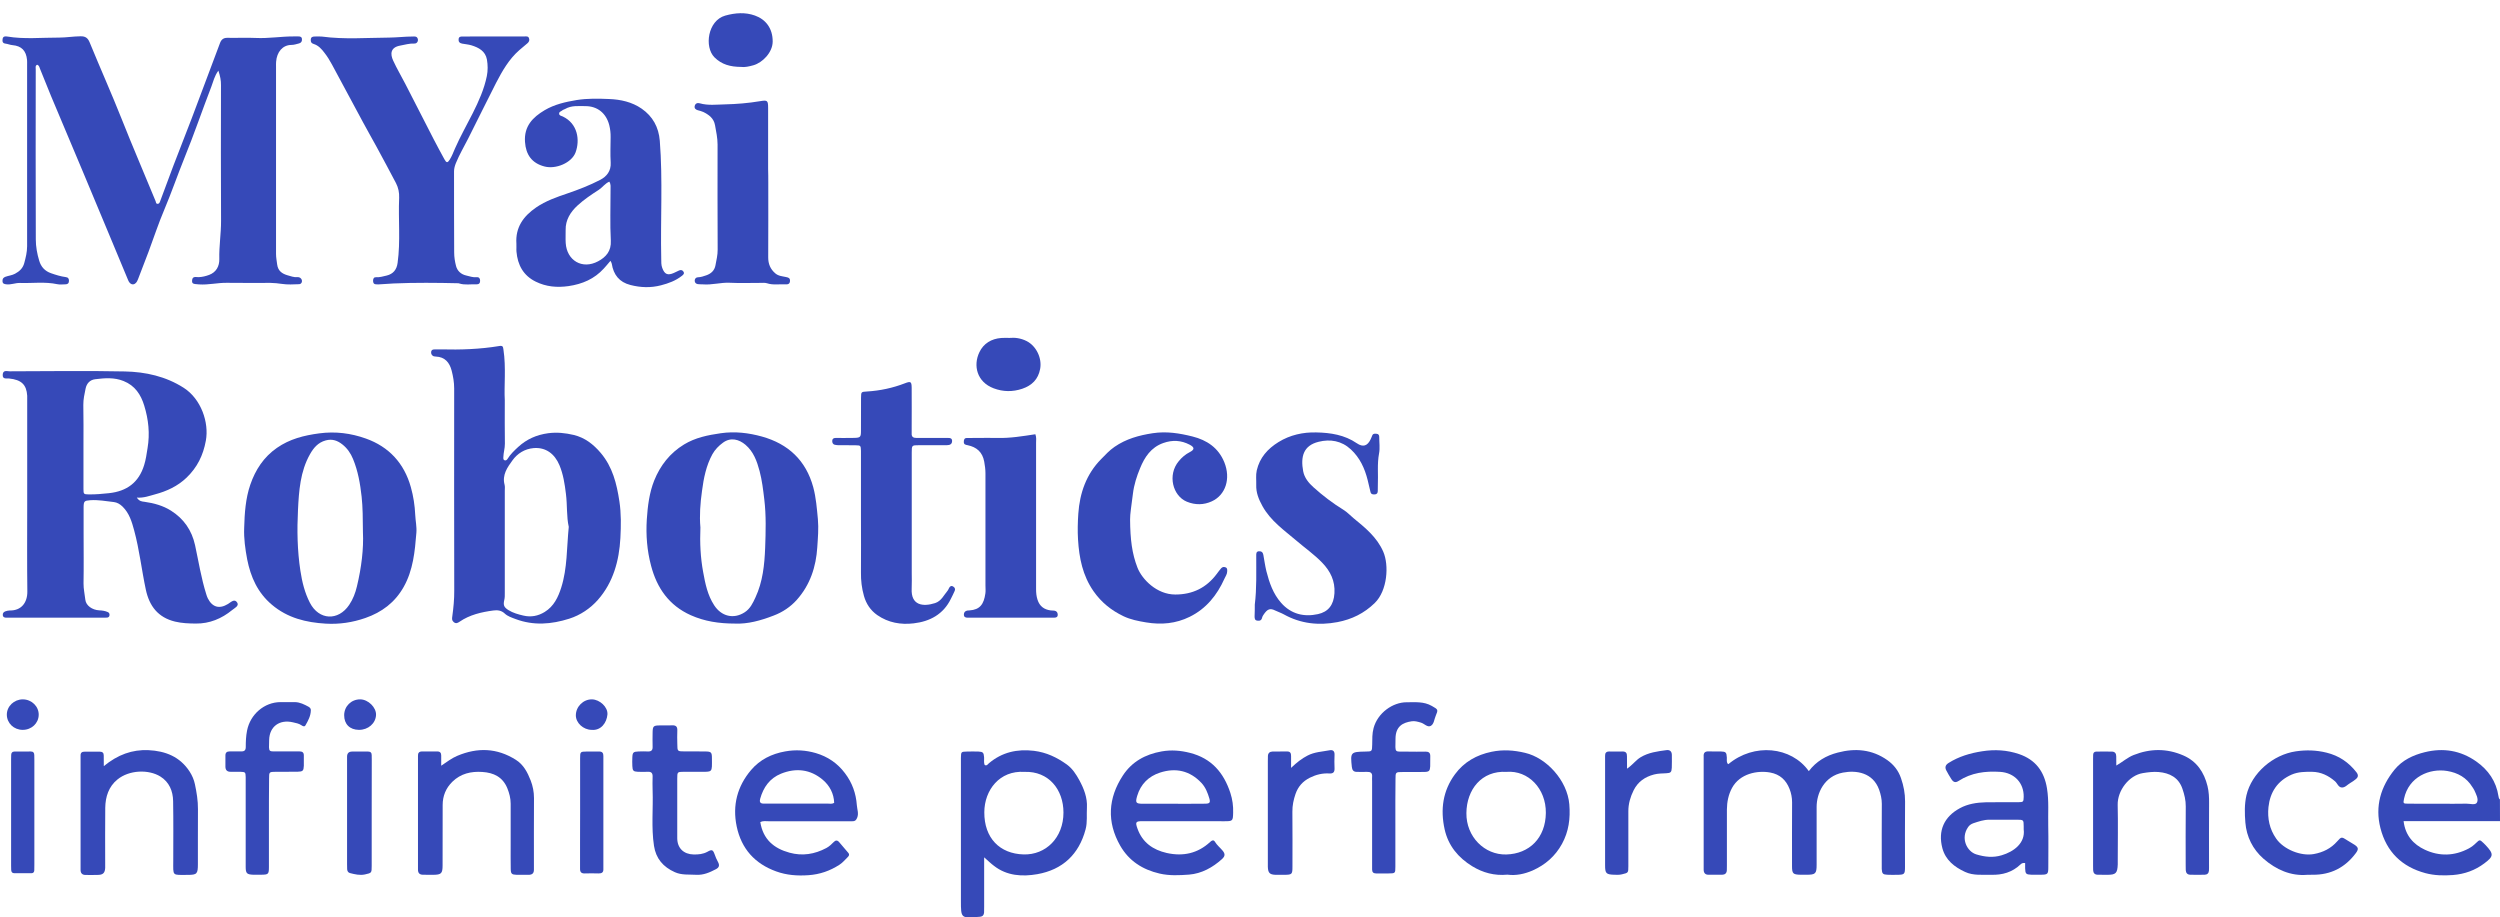 <svg width="109" height="40" viewBox="0 0 109 40" fill="none" xmlns="http://www.w3.org/2000/svg">
<path d="M109 35.802C107.604 35.802 106.209 35.802 104.797 35.802C104.87 36.426 105.227 36.818 105.726 37.049C106.354 37.341 107.004 37.328 107.633 36.996C107.756 36.929 107.86 36.85 107.958 36.752C108.116 36.6 108.119 36.603 108.283 36.758C108.315 36.787 108.343 36.818 108.372 36.847C108.732 37.233 108.732 37.334 108.315 37.644C107.914 37.945 107.462 38.11 106.951 38.151C106.54 38.182 106.136 38.173 105.748 38.069C104.725 37.793 104.052 37.144 103.787 36.106C103.544 35.15 103.8 34.296 104.406 33.552C104.741 33.144 105.208 32.922 105.719 32.796C106.528 32.596 107.279 32.72 107.961 33.197C108.489 33.568 108.836 34.065 108.934 34.717C108.943 34.771 108.95 34.821 108.997 34.856C109 35.169 109 35.486 109 35.802ZM106.401 35.043C106.78 35.043 107.156 35.049 107.535 35.04C107.696 35.036 107.933 35.122 107.999 34.983C108.072 34.831 107.955 34.622 107.879 34.451C107.857 34.403 107.825 34.362 107.797 34.318C107.544 33.903 107.159 33.691 106.698 33.615C105.934 33.489 105.018 33.865 104.816 34.824C104.775 35.027 104.775 35.04 104.987 35.04C105.457 35.046 105.931 35.043 106.401 35.043Z" fill="#3649B8"/>
<path d="M9.521 3.079C9.345 3.323 9.3 3.557 9.218 3.769C8.817 4.807 8.46 5.861 8.04 6.89C7.737 7.64 7.475 8.403 7.16 9.15C6.907 9.745 6.705 10.365 6.478 10.973C6.326 11.375 6.171 11.774 6.017 12.176C5.994 12.233 5.966 12.296 5.922 12.337C5.811 12.454 5.663 12.4 5.59 12.223C5.357 11.66 5.123 11.1 4.889 10.539C4.46 9.514 4.034 8.488 3.604 7.463C3.146 6.371 2.682 5.279 2.224 4.184C2.06 3.788 1.902 3.389 1.741 2.991C1.716 2.924 1.703 2.848 1.618 2.823C1.53 2.867 1.558 2.949 1.558 3.016C1.555 5.491 1.552 7.966 1.561 10.441C1.561 10.751 1.618 11.065 1.71 11.368C1.789 11.637 1.959 11.821 2.227 11.913C2.436 11.986 2.644 12.052 2.865 12.081C2.973 12.093 3.007 12.15 3.007 12.248C3.004 12.356 2.947 12.397 2.846 12.397C2.729 12.397 2.61 12.416 2.499 12.391C1.956 12.274 1.41 12.356 0.867 12.337C0.671 12.331 0.478 12.422 0.276 12.397C0.181 12.384 0.112 12.369 0.109 12.255C0.106 12.157 0.14 12.106 0.235 12.068C0.374 12.017 0.519 12.008 0.655 11.935C0.851 11.831 0.996 11.694 1.056 11.476C1.122 11.232 1.182 10.992 1.182 10.736C1.182 8.093 1.182 5.447 1.182 2.804C1.182 2.741 1.185 2.677 1.179 2.614C1.141 2.212 0.942 2.003 0.544 1.968C0.437 1.959 0.342 1.914 0.238 1.902C0.102 1.886 0.099 1.791 0.115 1.693C0.134 1.579 0.229 1.579 0.311 1.592C1.062 1.718 1.82 1.636 2.575 1.639C2.884 1.639 3.2 1.585 3.513 1.582C3.718 1.579 3.828 1.649 3.91 1.851C4.368 2.968 4.861 4.07 5.306 5.19C5.78 6.39 6.294 7.574 6.784 8.77C6.803 8.814 6.796 8.887 6.866 8.887C6.945 8.89 6.964 8.824 6.986 8.764C7.175 8.251 7.365 7.741 7.557 7.232C7.823 6.535 8.097 5.842 8.363 5.149C8.584 4.57 8.798 3.991 9.016 3.412C9.209 2.902 9.401 2.389 9.591 1.88C9.648 1.725 9.742 1.645 9.919 1.649C10.33 1.658 10.74 1.636 11.151 1.655C11.71 1.683 12.259 1.585 12.815 1.588C12.878 1.588 12.941 1.588 13.004 1.588C13.083 1.588 13.156 1.601 13.165 1.699C13.175 1.794 13.137 1.867 13.042 1.892C12.931 1.921 12.818 1.959 12.704 1.959C12.322 1.962 12.069 2.266 12.038 2.696C12.032 2.769 12.035 2.845 12.035 2.918C12.035 5.637 12.035 8.352 12.035 11.071C12.035 11.229 12.066 11.381 12.085 11.536C12.123 11.818 12.306 11.935 12.534 12.002C12.673 12.04 12.812 12.097 12.963 12.084C13.029 12.078 13.089 12.1 13.13 12.153C13.203 12.245 13.159 12.384 13.045 12.391C12.793 12.4 12.537 12.416 12.291 12.378C12.123 12.353 11.959 12.337 11.792 12.334C11.16 12.334 10.529 12.34 9.897 12.331C9.487 12.324 9.086 12.429 8.675 12.4C8.413 12.381 8.369 12.372 8.375 12.229C8.388 12.024 8.549 12.087 8.659 12.084C8.82 12.078 8.972 12.04 9.117 11.986C9.433 11.869 9.569 11.6 9.562 11.293C9.547 10.736 9.641 10.185 9.638 9.625C9.626 7.656 9.632 5.684 9.635 3.715C9.638 3.513 9.603 3.326 9.521 3.079Z" fill="#3649B8"/>
<path d="M5.966 21.696C6.077 21.864 6.19 21.864 6.304 21.879C6.711 21.936 7.112 22.047 7.456 22.265C8.009 22.614 8.363 23.117 8.505 23.772C8.66 24.487 8.773 25.212 8.994 25.912C9.013 25.972 9.032 26.032 9.061 26.089C9.259 26.478 9.566 26.564 9.941 26.333C10.071 26.253 10.226 26.086 10.342 26.273C10.437 26.421 10.219 26.516 10.121 26.599C9.664 26.972 9.139 27.194 8.536 27.187C8.233 27.184 7.933 27.174 7.633 27.102C6.888 26.921 6.512 26.424 6.358 25.709C6.175 24.851 6.08 23.975 5.849 23.123C5.748 22.75 5.638 22.376 5.344 22.088C5.23 21.977 5.104 21.905 4.962 21.889C4.618 21.851 4.277 21.784 3.929 21.81C3.68 21.829 3.648 21.851 3.645 22.117C3.642 22.497 3.645 22.876 3.645 23.253C3.645 23.981 3.655 24.706 3.642 25.434C3.639 25.681 3.696 25.912 3.721 26.152C3.75 26.402 4.018 26.595 4.327 26.611C4.457 26.617 4.577 26.633 4.694 26.684C4.766 26.712 4.782 26.769 4.773 26.836C4.763 26.896 4.719 26.924 4.662 26.928C4.599 26.931 4.536 26.931 4.473 26.931C3.127 26.931 1.779 26.931 0.434 26.931C0.38 26.931 0.33 26.931 0.276 26.931C0.197 26.931 0.131 26.912 0.121 26.814C0.115 26.722 0.169 26.678 0.241 26.652C0.298 26.633 0.365 26.617 0.425 26.617C0.927 26.627 1.198 26.276 1.192 25.788C1.176 24.535 1.186 23.282 1.186 22.028C1.186 20.512 1.186 18.993 1.186 17.477C1.186 17.404 1.189 17.328 1.186 17.255C1.157 16.771 0.933 16.556 0.393 16.502C0.279 16.489 0.112 16.549 0.118 16.344C0.125 16.116 0.308 16.189 0.425 16.189C2.098 16.185 3.772 16.16 5.442 16.195C6.345 16.214 7.226 16.407 8.012 16.91C8.767 17.395 9.121 18.42 8.975 19.214C8.858 19.857 8.596 20.382 8.135 20.825C7.744 21.199 7.273 21.417 6.762 21.553C6.512 21.62 6.276 21.715 5.966 21.696ZM3.639 19.398C3.639 20.041 3.636 20.683 3.639 21.322C3.639 21.544 3.652 21.553 3.873 21.556C4.166 21.56 4.457 21.534 4.747 21.503C5.53 21.42 6.051 21.038 6.285 20.278C6.361 20.037 6.392 19.79 6.433 19.54C6.541 18.904 6.474 18.287 6.288 17.683C6.143 17.208 5.887 16.812 5.388 16.613C4.978 16.448 4.567 16.483 4.151 16.534C3.92 16.562 3.778 16.717 3.731 16.945C3.683 17.179 3.63 17.413 3.633 17.657C3.645 18.24 3.639 18.819 3.639 19.398Z" fill="#3649B8"/>
<path d="M22.009 17.451C22.009 18.186 22.003 18.765 22.013 19.344C22.016 19.547 21.95 19.736 21.946 19.936C21.946 19.987 21.937 20.047 22 20.069C22.06 20.091 22.104 20.047 22.13 20.006C22.253 19.806 22.42 19.648 22.59 19.49C22.963 19.148 23.392 18.958 23.904 18.888C24.289 18.838 24.652 18.879 25.015 18.964C25.499 19.081 25.871 19.369 26.193 19.749C26.711 20.363 26.888 21.088 27.005 21.854C27.087 22.389 27.077 22.927 27.049 23.459C26.995 24.449 26.736 25.396 26.067 26.155C25.739 26.526 25.312 26.817 24.82 26.975C24.04 27.222 23.263 27.285 22.48 26.991C22.313 26.927 22.133 26.871 22.006 26.75C21.855 26.608 21.687 26.595 21.511 26.617C20.99 26.687 20.478 26.804 20.036 27.108C19.948 27.168 19.875 27.2 19.783 27.124C19.698 27.054 19.704 26.978 19.72 26.874C19.771 26.5 19.809 26.127 19.805 25.747C19.799 22.81 19.799 19.873 19.802 16.935C19.802 16.67 19.758 16.413 19.692 16.16C19.6 15.806 19.398 15.559 18.997 15.546C18.944 15.546 18.893 15.537 18.852 15.498C18.801 15.451 18.789 15.391 18.801 15.324C18.814 15.268 18.858 15.239 18.915 15.236C18.947 15.233 18.978 15.233 19.01 15.233C19.082 15.233 19.158 15.229 19.231 15.233C20.08 15.255 20.93 15.226 21.766 15.087C21.927 15.059 21.931 15.119 21.95 15.242C22.07 16.033 21.972 16.822 22.009 17.451ZM24.798 22.971C24.697 22.531 24.738 22.028 24.674 21.528C24.621 21.098 24.558 20.677 24.39 20.278C24.182 19.787 23.797 19.493 23.266 19.537C22.875 19.572 22.559 19.771 22.341 20.075C22.12 20.379 21.886 20.708 22 21.136C22.022 21.215 22.009 21.303 22.009 21.389C22.009 22.873 22.009 24.361 22.009 25.845C22.009 25.95 22.013 26.054 21.987 26.158C21.934 26.386 21.972 26.478 22.171 26.602C22.369 26.725 22.59 26.785 22.818 26.839C23.152 26.918 23.462 26.858 23.749 26.681C24.15 26.434 24.337 26.038 24.472 25.611C24.738 24.769 24.706 23.892 24.798 22.971Z" fill="#3649B8"/>
<path d="M21.542 1.589C21.984 1.589 22.426 1.589 22.868 1.589C22.938 1.589 23.023 1.57 23.061 1.655C23.099 1.744 23.07 1.823 23.001 1.883C22.884 1.988 22.758 2.082 22.641 2.187C22.189 2.583 21.899 3.095 21.627 3.618C21.214 4.421 20.822 5.235 20.412 6.042C20.232 6.396 20.03 6.738 19.878 7.109C19.831 7.229 19.796 7.343 19.796 7.473C19.799 8.653 19.793 9.831 19.802 11.011C19.802 11.207 19.834 11.41 19.884 11.6C19.941 11.815 20.102 11.961 20.323 12.011C20.475 12.046 20.623 12.103 20.788 12.087C20.895 12.078 20.933 12.147 20.933 12.245C20.933 12.35 20.879 12.4 20.775 12.397C20.526 12.385 20.27 12.438 20.023 12.359C20.014 12.356 20.005 12.35 19.995 12.35C19.048 12.328 18.104 12.318 17.156 12.359C16.942 12.369 16.721 12.391 16.5 12.4C16.468 12.4 16.436 12.4 16.405 12.397C16.294 12.394 16.263 12.331 16.266 12.23C16.269 12.141 16.307 12.081 16.395 12.087C16.556 12.097 16.708 12.049 16.86 12.014C17.144 11.945 17.298 11.755 17.336 11.46C17.466 10.517 17.362 9.571 17.403 8.625C17.412 8.397 17.368 8.185 17.267 7.988C16.989 7.457 16.705 6.931 16.421 6.406C16.225 6.045 16.02 5.691 15.827 5.33C15.376 4.491 14.927 3.649 14.472 2.81C14.378 2.636 14.274 2.465 14.15 2.307C14.024 2.139 13.882 1.978 13.67 1.915C13.566 1.883 13.544 1.82 13.55 1.725C13.557 1.611 13.633 1.592 13.724 1.592C13.828 1.592 13.936 1.582 14.04 1.595C15.012 1.725 15.991 1.646 16.967 1.639C17.308 1.636 17.655 1.592 17.999 1.592C18.069 1.592 18.151 1.576 18.198 1.655C18.262 1.76 18.195 1.905 18.069 1.899C17.854 1.889 17.652 1.95 17.447 1.988C17.014 2.067 17.011 2.361 17.144 2.646C17.305 2.997 17.504 3.329 17.68 3.674C18.094 4.475 18.502 5.279 18.915 6.083C19.064 6.371 19.221 6.659 19.376 6.944C19.465 7.109 19.515 7.109 19.61 6.957C19.704 6.805 19.768 6.637 19.837 6.476C20.068 5.947 20.355 5.447 20.614 4.931C20.873 4.415 21.11 3.887 21.226 3.317C21.274 3.079 21.271 2.833 21.23 2.595C21.163 2.228 20.873 2.073 20.551 1.975C20.421 1.937 20.285 1.927 20.15 1.902C20.039 1.883 19.982 1.817 19.995 1.706C20.008 1.586 20.099 1.592 20.184 1.592C20.639 1.589 21.091 1.589 21.542 1.589Z" fill="#3649B8"/>
<path d="M10.646 23.016C10.664 22.377 10.706 21.734 10.914 21.13C11.135 20.487 11.495 19.93 12.073 19.528C12.632 19.139 13.25 18.984 13.917 18.895C14.624 18.8 15.303 18.889 15.95 19.12C16.957 19.477 17.624 20.199 17.914 21.244C18.025 21.639 18.085 22.038 18.104 22.449C18.116 22.709 18.176 22.968 18.154 23.231C18.088 24.044 18.015 24.858 17.598 25.595C17.216 26.27 16.648 26.694 15.931 26.944C15.369 27.14 14.794 27.225 14.204 27.191C13.345 27.14 12.54 26.947 11.852 26.364C11.23 25.839 10.93 25.155 10.778 24.393C10.693 23.94 10.627 23.481 10.646 23.016ZM15.824 23.209C15.818 22.595 15.818 22.127 15.767 21.655C15.704 21.088 15.609 20.535 15.391 20.009C15.29 19.762 15.139 19.544 14.93 19.379C14.719 19.212 14.491 19.123 14.201 19.202C13.863 19.294 13.67 19.531 13.516 19.803C13.089 20.557 13.033 21.405 12.992 22.237C12.947 23.117 12.963 23.997 13.096 24.877C13.171 25.371 13.285 25.842 13.512 26.282C13.907 27.045 14.747 27.083 15.224 26.374C15.391 26.127 15.495 25.852 15.562 25.567C15.761 24.741 15.859 23.912 15.824 23.209Z" fill="#3649B8"/>
<path d="M32.054 27.188C31.337 27.188 30.715 27.089 30.118 26.823C29.171 26.399 28.643 25.64 28.388 24.671C28.211 24.01 28.157 23.326 28.201 22.642C28.239 22.07 28.309 21.487 28.523 20.952C28.786 20.297 29.206 19.756 29.824 19.379C30.32 19.079 30.857 18.971 31.425 18.889C32.047 18.8 32.641 18.873 33.222 19.034C34.365 19.354 35.139 20.069 35.458 21.244C35.581 21.703 35.615 22.168 35.66 22.636C35.697 23.048 35.66 23.453 35.634 23.855C35.581 24.709 35.322 25.504 34.738 26.156C34.463 26.463 34.116 26.694 33.73 26.839C33.168 27.058 32.594 27.213 32.054 27.188ZM30.538 22.997C30.51 23.674 30.541 24.311 30.658 24.944C30.75 25.45 30.848 25.944 31.138 26.39C31.451 26.871 31.981 27.007 32.461 26.7C32.71 26.542 32.821 26.298 32.935 26.054C33.257 25.368 33.333 24.621 33.361 23.88C33.386 23.181 33.408 22.475 33.323 21.772C33.273 21.354 33.225 20.943 33.118 20.538C33.004 20.11 32.856 19.693 32.502 19.392C32.221 19.155 31.861 19.053 31.523 19.3C31.337 19.436 31.176 19.598 31.059 19.807C30.788 20.303 30.68 20.851 30.608 21.399C30.532 21.94 30.491 22.484 30.538 22.997Z" fill="#3649B8"/>
<path d="M26.616 11.372C26.503 11.505 26.418 11.61 26.326 11.708C25.912 12.163 25.394 12.385 24.788 12.474C24.283 12.546 23.809 12.502 23.358 12.28C22.818 12.015 22.568 11.553 22.518 10.97C22.508 10.856 22.524 10.739 22.515 10.622C22.467 9.913 22.821 9.426 23.374 9.046C23.794 8.758 24.27 8.593 24.744 8.432C25.23 8.267 25.707 8.08 26.162 7.846C26.449 7.698 26.648 7.46 26.626 7.087C26.604 6.72 26.62 6.349 26.623 5.982C26.626 5.802 26.607 5.628 26.563 5.453C26.43 4.938 26.051 4.627 25.524 4.627C25.221 4.627 24.915 4.589 24.634 4.754C24.599 4.776 24.551 4.782 24.523 4.808C24.472 4.855 24.371 4.868 24.378 4.957C24.384 5.048 24.476 5.048 24.539 5.08C25.189 5.39 25.293 6.102 25.095 6.644C24.927 7.099 24.236 7.391 23.737 7.258C23.191 7.115 22.928 6.748 22.89 6.188C22.843 5.504 23.225 5.115 23.746 4.805C24.176 4.551 24.652 4.444 25.142 4.362C25.616 4.286 26.086 4.298 26.553 4.317C27.055 4.336 27.554 4.444 27.977 4.738C28.46 5.074 28.719 5.545 28.767 6.137C28.902 7.849 28.792 9.565 28.83 11.277C28.833 11.413 28.823 11.546 28.874 11.682C28.975 11.958 29.108 12.021 29.379 11.901C29.455 11.866 29.531 11.825 29.607 11.793C29.682 11.758 29.755 11.771 29.799 11.844C29.853 11.929 29.787 11.983 29.73 12.027C29.461 12.239 29.152 12.353 28.82 12.439C28.372 12.556 27.933 12.54 27.488 12.426C27.002 12.303 26.749 11.98 26.673 11.499C26.67 11.467 26.651 11.442 26.616 11.372ZM26.566 7.919C26.373 8.005 26.269 8.169 26.111 8.274C25.786 8.482 25.461 8.701 25.18 8.96C24.877 9.239 24.652 9.587 24.662 10.03C24.665 10.22 24.652 10.41 24.665 10.597C24.712 11.356 25.385 11.765 26.08 11.391C26.411 11.214 26.657 10.954 26.632 10.492C26.591 9.748 26.623 9.002 26.62 8.255C26.616 8.153 26.645 8.046 26.566 7.919Z" fill="#3649B8"/>
<path d="M49.272 22.652C49.278 23.519 49.357 24.146 49.594 24.75C49.79 25.253 50.431 25.921 51.242 25.921C52 25.921 52.6 25.627 53.051 25.022C53.114 24.94 53.175 24.851 53.244 24.775C53.298 24.715 53.373 24.706 53.446 24.741C53.516 24.775 53.506 24.845 53.506 24.908C53.506 25.029 53.434 25.127 53.386 25.231C53.064 25.95 52.587 26.541 51.87 26.893C51.27 27.19 50.633 27.247 49.973 27.137C49.632 27.08 49.297 27.016 48.984 26.867C48.457 26.614 48.021 26.269 47.677 25.776C47.2 25.089 47.052 24.329 47.002 23.525C46.979 23.149 46.989 22.772 47.014 22.398C47.077 21.496 47.361 20.674 48.012 20.015C48.195 19.828 48.372 19.635 48.593 19.483C49.098 19.135 49.657 18.98 50.26 18.888C50.86 18.797 51.425 18.888 51.994 19.031C52.622 19.189 53.124 19.525 53.38 20.154C53.67 20.873 53.434 21.582 52.837 21.857C52.486 22.019 52.114 22.025 51.744 21.873C51.132 21.62 50.892 20.708 51.394 20.107C51.526 19.945 51.684 19.809 51.877 19.711C52.092 19.601 52.085 19.502 51.87 19.389C51.498 19.195 51.119 19.173 50.718 19.316C50.181 19.506 49.903 19.936 49.708 20.414C49.562 20.765 49.442 21.136 49.395 21.528C49.341 21.977 49.266 22.424 49.272 22.652Z" fill="#3649B8"/>
<path d="M54.709 26.361C54.797 25.649 54.769 24.934 54.772 24.222C54.772 24.136 54.769 24.045 54.886 24.035C55 24.026 55.063 24.083 55.082 24.193C55.126 24.431 55.157 24.668 55.214 24.902C55.341 25.402 55.508 25.89 55.858 26.285C56.291 26.776 56.853 26.909 57.462 26.776C57.911 26.678 58.151 26.377 58.182 25.864C58.214 25.33 58.009 24.909 57.649 24.535C57.305 24.177 56.9 23.896 56.528 23.576C55.988 23.117 55.397 22.709 55.041 22.063C54.88 21.772 54.76 21.478 54.772 21.142C54.779 20.933 54.747 20.721 54.794 20.512C54.921 19.955 55.271 19.566 55.742 19.275C56.247 18.962 56.818 18.838 57.393 18.854C58.009 18.866 58.621 18.958 59.158 19.326C59.43 19.512 59.622 19.443 59.761 19.151C59.79 19.094 59.809 19.034 59.834 18.977C59.875 18.892 59.954 18.908 60.026 18.914C60.102 18.92 60.134 18.974 60.134 19.044C60.134 19.288 60.172 19.534 60.127 19.769C60.039 20.231 60.096 20.693 60.074 21.152C60.071 21.237 60.074 21.32 60.071 21.405C60.071 21.487 60.042 21.547 59.947 21.557C59.856 21.563 59.777 21.554 59.752 21.446C59.711 21.272 59.673 21.101 59.629 20.927C59.502 20.421 59.291 19.959 58.899 19.595C58.489 19.215 57.999 19.136 57.491 19.262C56.822 19.427 56.702 19.917 56.818 20.544C56.872 20.835 57.061 21.06 57.27 21.247C57.674 21.611 58.11 21.943 58.574 22.228C58.738 22.329 58.864 22.468 59.01 22.589C59.518 23.006 60.033 23.418 60.31 24.054C60.566 24.643 60.494 25.75 59.938 26.292C59.474 26.744 58.937 27.004 58.315 27.124C57.497 27.279 56.711 27.197 55.972 26.785C55.852 26.719 55.723 26.678 55.599 26.618C55.382 26.51 55.262 26.539 55.082 26.814C55.059 26.849 55.037 26.887 55.028 26.928C55.003 27.045 54.93 27.077 54.82 27.061C54.703 27.045 54.703 26.96 54.7 26.874C54.709 26.7 54.709 26.529 54.709 26.361Z" fill="#3649B8"/>
<path d="M37.538 22.494C37.538 21.611 37.538 20.725 37.538 19.842C37.538 19.779 37.541 19.715 37.538 19.652C37.529 19.427 37.526 19.418 37.308 19.415C37.077 19.408 36.847 19.415 36.613 19.411C36.541 19.411 36.465 19.411 36.395 19.392C36.316 19.373 36.282 19.304 36.285 19.221C36.288 19.127 36.348 19.095 36.43 19.095C36.705 19.095 36.976 19.098 37.251 19.092C37.507 19.085 37.538 19.057 37.538 18.794C37.541 18.31 37.538 17.826 37.541 17.341C37.545 17.079 37.548 17.085 37.803 17.069C38.372 17.034 38.921 16.917 39.452 16.712C39.708 16.613 39.745 16.636 39.749 16.905C39.755 17.493 39.749 18.082 39.749 18.674C39.749 18.747 39.752 18.823 39.749 18.895C39.739 19.047 39.818 19.095 39.96 19.095C40.349 19.092 40.737 19.095 41.128 19.095C41.201 19.095 41.277 19.095 41.349 19.095C41.428 19.095 41.498 19.108 41.511 19.206C41.52 19.304 41.479 19.373 41.387 19.399C41.318 19.415 41.242 19.411 41.169 19.411C40.8 19.411 40.434 19.411 40.064 19.411C39.755 19.411 39.752 19.415 39.752 19.728C39.752 21.475 39.752 23.222 39.752 24.969C39.752 25.2 39.761 25.434 39.749 25.662C39.711 26.4 40.244 26.463 40.769 26.295C41.043 26.207 41.151 25.947 41.318 25.751C41.343 25.719 41.359 25.678 41.378 25.64C41.416 25.564 41.473 25.523 41.555 25.571C41.63 25.612 41.659 25.681 41.627 25.757C41.58 25.875 41.517 25.985 41.463 26.099C41.135 26.783 40.544 27.096 39.837 27.178C39.278 27.245 38.732 27.153 38.249 26.818C37.952 26.609 37.766 26.327 37.668 25.982C37.573 25.647 37.532 25.308 37.538 24.957C37.545 24.134 37.538 23.314 37.538 22.494Z" fill="#3649B8"/>
<path d="M75.356 33.318C76.471 32.384 78.1 32.546 78.864 33.622C79.186 33.195 79.622 32.941 80.127 32.812C80.891 32.612 81.621 32.672 82.287 33.141C82.568 33.34 82.77 33.597 82.884 33.929C82.998 34.261 83.064 34.594 83.061 34.945C83.051 35.891 83.058 36.841 83.058 37.787C83.058 38.123 83.039 38.139 82.698 38.142C82.562 38.142 82.423 38.148 82.287 38.139C82.091 38.129 82.057 38.091 82.044 37.889C82.041 37.816 82.044 37.74 82.044 37.667C82.044 36.793 82.041 35.92 82.047 35.046C82.047 34.831 82 34.632 81.93 34.432C81.659 33.679 80.933 33.575 80.352 33.685C79.524 33.843 79.205 34.6 79.205 35.179C79.209 36.021 79.209 36.863 79.205 37.705C79.205 38.091 79.155 38.139 78.766 38.139C78.681 38.139 78.599 38.139 78.514 38.139C78.173 38.132 78.132 38.094 78.132 37.759C78.132 36.831 78.129 35.907 78.135 34.98C78.135 34.777 78.097 34.581 78.024 34.397C77.873 34.011 77.608 33.761 77.181 33.682C76.626 33.581 75.858 33.726 75.517 34.353C75.359 34.644 75.296 34.964 75.293 35.293C75.29 36.103 75.293 36.914 75.293 37.724C75.293 37.797 75.293 37.873 75.29 37.945C75.284 38.072 75.211 38.135 75.088 38.139C74.889 38.142 74.687 38.142 74.488 38.139C74.346 38.139 74.28 38.059 74.28 37.917C74.28 37.854 74.28 37.79 74.28 37.727C74.28 36.202 74.28 34.673 74.28 33.147C74.28 33.093 74.283 33.043 74.28 32.989C74.267 32.831 74.327 32.755 74.494 32.761C74.671 32.771 74.851 32.758 75.031 32.764C75.249 32.771 75.277 32.805 75.29 33.027C75.296 33.109 75.274 33.195 75.312 33.277C75.318 33.29 75.328 33.293 75.356 33.318Z" fill="#3649B8"/>
<path d="M33.497 7.97C33.497 9.055 33.5 10.138 33.494 11.223C33.494 11.505 33.585 11.73 33.8 11.916C33.939 12.037 34.106 12.043 34.267 12.078C34.374 12.1 34.447 12.119 34.444 12.245C34.441 12.375 34.362 12.404 34.255 12.398C33.983 12.382 33.708 12.439 33.44 12.35C33.355 12.322 33.254 12.334 33.159 12.334C32.707 12.334 32.253 12.35 31.804 12.328C31.413 12.312 31.034 12.432 30.645 12.398C30.573 12.391 30.497 12.401 30.424 12.388C30.346 12.375 30.289 12.325 30.289 12.239C30.289 12.154 30.342 12.094 30.424 12.09C30.554 12.087 30.674 12.046 30.791 12.005C31.005 11.932 31.154 11.793 31.195 11.565C31.236 11.34 31.293 11.119 31.29 10.881C31.283 9.356 31.283 7.83 31.286 6.302C31.286 6.017 31.226 5.741 31.176 5.463C31.122 5.156 30.911 5.004 30.658 4.88C30.582 4.846 30.5 4.827 30.418 4.804C30.326 4.776 30.267 4.722 30.289 4.621C30.317 4.504 30.412 4.475 30.51 4.504C30.873 4.608 31.242 4.558 31.605 4.551C32.117 4.539 32.628 4.497 33.134 4.412C33.462 4.358 33.49 4.374 33.49 4.716C33.494 5.599 33.49 6.485 33.49 7.368C33.497 7.571 33.497 7.77 33.497 7.97Z" fill="#3649B8"/>
<path d="M45.142 18.933C45.195 19.075 45.173 19.192 45.173 19.306C45.173 21.433 45.176 23.56 45.173 25.684C45.173 25.842 45.186 25.994 45.236 26.149C45.328 26.434 45.524 26.576 45.808 26.614C45.858 26.62 45.912 26.617 45.966 26.624C46.064 26.64 46.114 26.697 46.117 26.795C46.121 26.909 46.045 26.931 45.95 26.931C45.877 26.931 45.802 26.931 45.729 26.931C44.624 26.931 43.522 26.931 42.417 26.931C42.344 26.931 42.268 26.931 42.196 26.931C42.104 26.931 42.025 26.912 42.025 26.795C42.025 26.697 42.079 26.64 42.174 26.62C42.205 26.614 42.237 26.614 42.268 26.614C42.726 26.583 42.897 26.345 42.963 25.87C42.979 25.756 42.966 25.639 42.966 25.522C42.966 23.892 42.966 22.259 42.966 20.629C42.966 20.461 42.941 20.297 42.913 20.132C42.837 19.711 42.584 19.493 42.186 19.41C42.095 19.392 42.022 19.382 42.022 19.268C42.022 19.173 42.044 19.097 42.155 19.097C42.303 19.094 42.448 19.094 42.597 19.094C42.89 19.094 43.184 19.088 43.481 19.094C44.037 19.11 44.583 19.018 45.142 18.933Z" fill="#3649B8"/>
<path d="M42.909 37.379C42.909 38.142 42.909 38.835 42.909 39.532C42.909 39.617 42.909 39.699 42.906 39.785C42.9 39.895 42.843 39.959 42.733 39.971C42.71 39.975 42.691 39.975 42.669 39.975C41.896 40.038 41.896 40.038 41.896 39.266C41.896 37.256 41.896 35.243 41.896 33.233C41.896 33.17 41.896 33.106 41.896 33.043C41.902 32.777 41.902 32.774 42.155 32.768C42.322 32.765 42.492 32.761 42.66 32.768C42.859 32.777 42.89 32.815 42.906 33.011C42.916 33.125 42.884 33.243 42.931 33.353C43.026 33.404 43.064 33.322 43.118 33.277C43.689 32.796 44.346 32.648 45.082 32.736C45.622 32.803 46.08 33.021 46.512 33.331C46.761 33.512 46.919 33.762 47.058 34.015C47.257 34.382 47.415 34.778 47.39 35.214C47.371 35.528 47.415 35.841 47.333 36.154C47.043 37.256 46.323 37.92 45.227 38.114C44.577 38.227 43.901 38.193 43.332 37.746C43.203 37.651 43.086 37.534 42.909 37.379ZM44.668 33.654C43.579 33.584 42.922 34.448 42.916 35.411C42.909 36.541 43.591 37.224 44.627 37.253C45.596 37.281 46.367 36.528 46.367 35.426C46.367 34.426 45.723 33.616 44.668 33.654Z" fill="#3649B8"/>
<path d="M33.149 35.841C33.269 36.597 33.74 36.99 34.422 37.177C34.984 37.332 35.517 37.246 36.029 36.974C36.152 36.908 36.25 36.813 36.345 36.718C36.427 36.632 36.503 36.62 36.585 36.715C36.721 36.873 36.856 37.031 36.992 37.192C37.043 37.253 37.017 37.313 36.97 37.36C36.85 37.477 36.746 37.61 36.601 37.702C36.19 37.968 35.751 38.123 35.252 38.158C34.763 38.193 34.295 38.158 33.841 37.993C32.913 37.658 32.325 37.009 32.12 36.034C31.927 35.113 32.145 34.281 32.748 33.572C33.13 33.122 33.642 32.866 34.236 32.761C34.693 32.679 35.132 32.708 35.568 32.834C36.086 32.986 36.515 33.277 36.84 33.711C37.153 34.122 37.321 34.588 37.358 35.103C37.371 35.29 37.45 35.468 37.371 35.657C37.327 35.762 37.276 35.812 37.166 35.806C37.093 35.803 37.017 35.806 36.945 35.806C35.798 35.806 34.652 35.806 33.506 35.806C33.396 35.806 33.279 35.781 33.149 35.841ZM36.37 35.005C36.357 34.597 36.171 34.252 35.874 33.999C35.331 33.54 34.703 33.47 34.052 33.733C33.56 33.932 33.282 34.328 33.143 34.828C33.108 34.952 33.137 35.037 33.288 35.037C33.342 35.037 33.392 35.037 33.446 35.037C34.327 35.037 35.208 35.037 36.089 35.037C36.181 35.04 36.275 35.062 36.37 35.005Z" fill="#3649B8"/>
<path d="M51.586 35.803C50.999 35.803 50.408 35.8 49.821 35.803C49.515 35.803 49.49 35.838 49.597 36.136C49.812 36.734 50.27 37.053 50.87 37.19C51.58 37.348 52.221 37.212 52.764 36.708C52.834 36.642 52.912 36.601 52.972 36.702C53.061 36.851 53.194 36.955 53.301 37.082C53.424 37.227 53.421 37.329 53.272 37.462C52.865 37.826 52.391 38.088 51.845 38.133C51.422 38.164 50.989 38.187 50.56 38.088C49.818 37.917 49.221 37.535 48.842 36.873C48.249 35.835 48.312 34.797 48.959 33.809C49.351 33.211 49.935 32.888 50.645 32.762C51.072 32.686 51.473 32.721 51.883 32.825C52.818 33.062 53.355 33.686 53.645 34.575C53.737 34.86 53.775 35.145 53.765 35.442C53.755 35.794 53.749 35.806 53.38 35.806C52.786 35.803 52.186 35.803 51.586 35.803ZM51.138 35.044C51.611 35.044 52.082 35.047 52.556 35.041C52.745 35.037 52.78 34.99 52.726 34.806C52.654 34.566 52.562 34.328 52.385 34.138C51.88 33.597 51.255 33.464 50.576 33.686C50.086 33.844 49.733 34.186 49.581 34.702C49.496 34.996 49.521 35.041 49.815 35.044C50.257 35.044 50.699 35.044 51.138 35.044Z" fill="#3649B8"/>
<path d="M88.296 37.629C88.189 37.613 88.135 37.648 88.091 37.692C87.734 38.031 87.304 38.154 86.821 38.141C86.436 38.132 86.041 38.186 85.675 38.015C85.211 37.8 84.823 37.496 84.687 36.98C84.488 36.22 84.76 35.609 85.454 35.236C85.798 35.049 86.187 34.989 86.578 34.98C87.052 34.97 87.525 34.98 87.999 34.976C88.22 34.973 88.226 34.961 88.233 34.742C88.245 34.144 87.835 33.694 87.207 33.653C86.566 33.612 85.95 33.688 85.394 34.049C85.255 34.138 85.167 34.106 85.078 33.967C84.999 33.843 84.924 33.717 84.857 33.587C84.791 33.457 84.819 33.353 84.955 33.267C85.407 32.982 85.896 32.837 86.424 32.755C86.976 32.669 87.507 32.701 88.031 32.878C88.744 33.122 89.129 33.628 89.249 34.375C89.338 34.922 89.29 35.467 89.303 36.011C89.316 36.613 89.306 37.211 89.306 37.812C89.306 38.113 89.281 38.135 88.981 38.138C88.845 38.141 88.706 38.141 88.571 38.138C88.334 38.129 88.305 38.1 88.296 37.86C88.293 37.787 88.296 37.714 88.296 37.629ZM88.233 36.157C88.233 36.116 88.233 36.071 88.233 36.03C88.23 35.742 88.23 35.742 87.93 35.739C87.532 35.736 87.134 35.739 86.736 35.739C86.49 35.739 86.263 35.818 86.035 35.894C85.944 35.926 85.865 35.98 85.811 36.059C85.467 36.549 85.76 37.129 86.168 37.252C86.534 37.363 86.897 37.404 87.273 37.29C87.797 37.135 88.312 36.761 88.233 36.157Z" fill="#3649B8"/>
<path d="M65.726 38.135C65.151 38.189 64.655 38.05 64.194 37.771C63.579 37.395 63.143 36.872 62.985 36.154C62.796 35.293 62.906 34.479 63.437 33.758C63.831 33.22 64.387 32.91 65.034 32.777C65.524 32.675 66.004 32.707 66.493 32.824C67.421 33.039 68.334 34.02 68.422 35.068C68.473 35.688 68.397 36.255 68.103 36.793C67.813 37.322 67.38 37.705 66.825 37.952C66.468 38.107 66.092 38.186 65.726 38.135ZM65.682 33.653C64.595 33.593 63.945 34.426 63.935 35.451C63.923 36.483 64.728 37.281 65.675 37.255C66.679 37.227 67.387 36.537 67.399 35.442C67.409 34.388 66.638 33.577 65.682 33.653Z" fill="#3649B8"/>
<path d="M4.526 33.403C5.136 32.903 5.764 32.675 6.474 32.707C7.21 32.742 7.845 32.989 8.268 33.641C8.378 33.812 8.457 33.995 8.498 34.191C8.574 34.549 8.634 34.91 8.631 35.28C8.625 36.081 8.631 36.882 8.628 37.682C8.628 38.1 8.587 38.145 8.183 38.145C7.488 38.145 7.554 38.214 7.554 37.521C7.554 36.657 7.564 35.793 7.548 34.929C7.542 34.489 7.377 34.096 6.992 33.856C6.481 33.539 5.634 33.565 5.12 33.986C4.738 34.296 4.596 34.739 4.589 35.22C4.58 36.021 4.586 36.822 4.586 37.622C4.586 37.695 4.589 37.771 4.586 37.844C4.574 38.05 4.498 38.135 4.299 38.145C4.109 38.154 3.92 38.148 3.73 38.148C3.591 38.148 3.516 38.078 3.513 37.936C3.513 37.872 3.513 37.809 3.513 37.746C3.513 36.208 3.513 34.669 3.513 33.131C3.513 33.068 3.516 33.005 3.513 32.941C3.509 32.821 3.573 32.77 3.689 32.773C3.91 32.773 4.131 32.773 4.352 32.773C4.469 32.773 4.526 32.827 4.523 32.944C4.526 33.074 4.526 33.207 4.526 33.403Z" fill="#3649B8"/>
<path d="M19.237 33.385C19.49 33.214 19.698 33.055 19.938 32.954C20.816 32.584 21.662 32.606 22.486 33.125C22.83 33.34 22.998 33.676 23.137 34.027C23.231 34.271 23.282 34.527 23.282 34.796C23.276 35.774 23.279 36.755 23.279 37.733C23.279 37.797 23.279 37.86 23.279 37.923C23.279 38.088 23.187 38.145 23.036 38.142C22.868 38.139 22.698 38.145 22.53 38.142C22.309 38.135 22.271 38.1 22.268 37.882C22.262 37.547 22.265 37.208 22.265 36.873C22.265 36.262 22.265 35.651 22.265 35.04C22.265 34.806 22.208 34.587 22.12 34.369C21.918 33.875 21.523 33.688 21.027 33.657C20.538 33.625 20.09 33.726 19.723 34.084C19.439 34.363 19.3 34.704 19.3 35.1C19.297 35.974 19.3 36.847 19.297 37.721C19.297 38.088 19.243 38.139 18.877 38.142C18.729 38.142 18.584 38.142 18.435 38.139C18.293 38.135 18.224 38.063 18.224 37.92C18.224 37.866 18.224 37.816 18.224 37.762C18.224 36.214 18.224 34.666 18.224 33.119C18.224 33.065 18.227 33.014 18.224 32.961C18.217 32.834 18.268 32.761 18.407 32.764C18.628 32.767 18.849 32.767 19.07 32.764C19.19 32.764 19.237 32.828 19.237 32.941C19.234 33.078 19.237 33.211 19.237 33.385Z" fill="#3649B8"/>
<path d="M92.271 33.378C92.552 33.214 92.761 33.024 93.026 32.919C93.755 32.631 94.475 32.625 95.195 32.938C95.779 33.191 96.098 33.669 96.247 34.271C96.307 34.514 96.319 34.768 96.316 35.021C96.31 35.916 96.313 36.812 96.313 37.705C96.313 37.79 96.316 37.873 96.31 37.958C96.303 38.069 96.237 38.135 96.127 38.138C95.915 38.145 95.707 38.142 95.495 38.138C95.369 38.135 95.306 38.062 95.299 37.939C95.296 37.866 95.296 37.79 95.296 37.717C95.296 36.866 95.29 36.011 95.299 35.16C95.302 34.891 95.239 34.638 95.154 34.391C94.987 33.9 94.595 33.701 94.115 33.66C93.888 33.641 93.661 33.669 93.43 33.707C92.83 33.802 92.316 34.464 92.331 35.097C92.35 35.898 92.334 36.698 92.334 37.496C92.334 37.559 92.338 37.622 92.334 37.686C92.319 38.075 92.252 38.142 91.867 38.142C91.731 38.142 91.592 38.142 91.457 38.138C91.33 38.135 91.267 38.066 91.261 37.939C91.258 37.876 91.258 37.812 91.258 37.749C91.258 36.201 91.258 34.654 91.258 33.106C91.258 33.043 91.261 32.979 91.261 32.916C91.261 32.831 91.302 32.774 91.39 32.77C91.621 32.767 91.855 32.764 92.085 32.77C92.214 32.774 92.268 32.856 92.268 32.979C92.271 33.103 92.271 33.223 92.271 33.378Z" fill="#3649B8"/>
<path d="M100.591 38.142C99.884 38.202 99.237 37.92 98.684 37.436C98.22 37.028 97.949 36.484 97.898 35.866C97.867 35.474 97.854 35.072 97.945 34.673C98.173 33.702 99.104 32.904 100.099 32.758C100.554 32.692 100.989 32.705 101.435 32.815C101.978 32.948 102.404 33.236 102.745 33.676C102.836 33.797 102.818 33.888 102.71 33.974C102.638 34.034 102.559 34.088 102.477 34.135C102.35 34.205 102.243 34.35 102.094 34.334C101.952 34.322 101.908 34.151 101.804 34.062C101.517 33.816 101.195 33.657 100.809 33.651C100.503 33.648 100.203 33.648 99.913 33.774C99.297 34.047 98.975 34.537 98.905 35.189C98.855 35.68 98.95 36.148 99.243 36.566C99.568 37.034 100.317 37.338 100.879 37.237C101.286 37.164 101.63 36.993 101.905 36.68C102.088 36.471 102.098 36.484 102.341 36.639C102.445 36.708 102.559 36.765 102.663 36.835C102.83 36.949 102.84 37.025 102.717 37.193C102.246 37.826 101.621 38.148 100.831 38.139C100.768 38.142 100.705 38.142 100.591 38.142Z" fill="#3649B8"/>
<path d="M11.725 35.872C11.725 36.515 11.725 37.157 11.725 37.796C11.725 38.116 11.703 38.135 11.384 38.138C11.268 38.138 11.154 38.141 11.037 38.138C10.762 38.126 10.712 38.078 10.712 37.796C10.709 36.692 10.712 35.587 10.712 34.483C10.712 34.283 10.715 34.084 10.712 33.881C10.705 33.663 10.699 33.66 10.472 33.65C10.336 33.647 10.197 33.647 10.061 33.65C9.907 33.653 9.828 33.581 9.828 33.422C9.828 33.264 9.831 33.106 9.828 32.948C9.824 32.812 9.891 32.761 10.02 32.761C10.188 32.764 10.358 32.758 10.525 32.761C10.658 32.764 10.715 32.707 10.715 32.571C10.715 32.33 10.724 32.093 10.772 31.852C10.911 31.147 11.52 30.615 12.23 30.612C12.442 30.609 12.65 30.609 12.862 30.612C13.08 30.618 13.266 30.713 13.453 30.814C13.509 30.846 13.557 30.897 13.553 30.963C13.55 31.213 13.434 31.425 13.314 31.631C13.276 31.697 13.206 31.663 13.149 31.625C13.036 31.545 12.9 31.523 12.767 31.492C12.19 31.359 11.751 31.672 11.735 32.258C11.719 32.853 11.687 32.751 12.202 32.761C12.486 32.764 12.771 32.764 13.055 32.761C13.184 32.761 13.25 32.808 13.247 32.944C13.244 33.093 13.25 33.239 13.247 33.388C13.238 33.606 13.203 33.641 12.982 33.647C12.666 33.653 12.351 33.647 12.035 33.65C11.735 33.653 11.732 33.653 11.732 33.945C11.725 34.59 11.725 35.23 11.725 35.872Z" fill="#3649B8"/>
<path d="M60.838 35.892C60.838 36.525 60.838 37.154 60.838 37.788C60.838 38.079 60.835 38.079 60.535 38.082C60.355 38.085 60.178 38.082 59.998 38.082C59.881 38.082 59.824 38.028 59.824 37.911C59.824 37.838 59.824 37.762 59.824 37.689C59.824 36.477 59.824 35.268 59.824 34.056C59.824 33.993 59.818 33.929 59.824 33.866C59.84 33.695 59.749 33.648 59.597 33.654C59.449 33.66 59.303 33.654 59.155 33.654C59.013 33.654 58.956 33.578 58.94 33.439C58.871 32.799 58.887 32.78 59.534 32.768C59.821 32.765 59.821 32.765 59.828 32.464C59.831 32.223 59.824 31.983 59.888 31.745C60.068 31.078 60.727 30.619 61.324 30.619C61.7 30.619 62.079 30.578 62.429 30.78C62.701 30.935 62.714 30.935 62.597 31.21C62.53 31.363 62.524 31.575 62.376 31.651C62.234 31.723 62.098 31.546 61.949 31.505C61.817 31.467 61.684 31.426 61.548 31.448C61.169 31.505 60.844 31.66 60.844 32.217C60.841 32.866 60.762 32.761 61.391 32.771C61.643 32.774 61.896 32.777 62.148 32.771C62.29 32.768 62.363 32.818 62.36 32.97C62.354 33.119 62.363 33.265 62.357 33.413C62.347 33.61 62.309 33.651 62.11 33.657C61.795 33.663 61.479 33.657 61.163 33.66C60.847 33.66 60.844 33.663 60.844 33.971C60.835 34.607 60.838 35.249 60.838 35.892Z" fill="#3649B8"/>
<path d="M29.528 35.255C29.528 35.685 29.524 36.119 29.528 36.549C29.531 36.98 29.809 37.246 30.241 37.255C30.453 37.258 30.655 37.242 30.848 37.135C31.037 37.027 31.084 37.049 31.154 37.239C31.195 37.36 31.245 37.474 31.305 37.584C31.378 37.72 31.362 37.819 31.217 37.895C30.945 38.037 30.674 38.16 30.352 38.141C30.039 38.122 29.727 38.163 29.423 38.027C28.915 37.8 28.599 37.435 28.514 36.879C28.391 36.075 28.483 35.264 28.454 34.457C28.448 34.258 28.448 34.058 28.454 33.859C28.457 33.713 28.404 33.644 28.252 33.65C28.104 33.656 27.958 33.656 27.81 33.65C27.614 33.641 27.579 33.603 27.57 33.4C27.564 33.273 27.564 33.147 27.57 33.02C27.579 32.805 27.614 32.773 27.838 32.764C27.974 32.758 28.113 32.758 28.249 32.764C28.394 32.77 28.46 32.71 28.454 32.561C28.448 32.352 28.451 32.14 28.454 31.931C28.46 31.659 28.489 31.631 28.77 31.628C28.95 31.625 29.127 31.634 29.307 31.625C29.465 31.618 29.537 31.678 29.531 31.843C29.521 32.042 29.528 32.242 29.531 32.441C29.534 32.758 29.534 32.761 29.837 32.761C30.14 32.764 30.446 32.758 30.75 32.764C31.009 32.767 31.04 32.799 31.04 33.058C31.043 33.704 31.084 33.65 30.478 33.65C30.257 33.65 30.036 33.647 29.815 33.65C29.531 33.653 29.528 33.653 29.528 33.957C29.524 34.394 29.528 34.824 29.528 35.255Z" fill="#3649B8"/>
<path d="M56.291 33.48C56.547 33.236 56.761 33.071 57.005 32.945C57.311 32.783 57.649 32.774 57.974 32.711C58.113 32.685 58.192 32.748 58.186 32.904C58.179 33.103 58.176 33.302 58.186 33.505C58.192 33.673 58.119 33.733 57.961 33.723C57.661 33.704 57.38 33.774 57.112 33.907C56.803 34.062 56.594 34.296 56.484 34.619C56.398 34.869 56.345 35.122 56.348 35.388C56.357 36.189 56.351 36.99 56.351 37.787C56.351 38.123 56.332 38.139 55.991 38.142C55.865 38.142 55.739 38.145 55.612 38.142C55.356 38.132 55.287 38.056 55.278 37.794C55.278 37.752 55.278 37.708 55.278 37.667C55.278 36.173 55.278 34.676 55.278 33.182C55.278 33.109 55.278 33.033 55.281 32.961C55.287 32.834 55.36 32.771 55.483 32.767C55.694 32.764 55.903 32.767 56.114 32.764C56.256 32.761 56.294 32.84 56.291 32.967C56.288 33.112 56.291 33.258 56.291 33.48Z" fill="#3649B8"/>
<path d="M70.939 33.515C71.179 33.35 71.318 33.148 71.523 33.021C71.877 32.806 72.268 32.758 72.663 32.705C72.818 32.686 72.897 32.774 72.893 32.933C72.89 33.113 72.9 33.29 72.89 33.471C72.881 33.67 72.843 33.705 72.644 33.714C72.467 33.724 72.293 33.721 72.114 33.768C71.716 33.873 71.412 34.085 71.226 34.458C71.084 34.743 70.996 35.044 70.996 35.367C70.996 36.167 70.996 36.968 70.996 37.769C70.996 38.057 70.993 38.054 70.718 38.12C70.604 38.149 70.487 38.142 70.374 38.139C70.026 38.126 69.982 38.079 69.982 37.728C69.982 36.189 69.982 34.651 69.982 33.116C69.982 33.062 69.985 33.012 69.982 32.958C69.976 32.828 70.033 32.762 70.168 32.765C70.358 32.768 70.547 32.771 70.737 32.765C70.891 32.762 70.939 32.834 70.936 32.977C70.933 33.142 70.939 33.306 70.939 33.515Z" fill="#3649B8"/>
<path d="M16.206 35.452C16.206 36.221 16.206 36.99 16.206 37.756C16.206 38.063 16.203 38.06 15.909 38.126C15.685 38.173 15.47 38.12 15.259 38.066C15.18 38.047 15.142 37.98 15.136 37.901C15.132 37.828 15.132 37.752 15.132 37.68C15.132 36.173 15.132 34.67 15.132 33.163C15.132 33.109 15.132 33.059 15.132 33.005C15.129 32.853 15.195 32.768 15.357 32.768C15.587 32.768 15.818 32.768 16.051 32.768C16.155 32.768 16.206 32.821 16.206 32.923C16.206 32.995 16.209 33.071 16.209 33.144C16.206 33.913 16.206 34.682 16.206 35.452Z" fill="#3649B8"/>
<path d="M1.498 35.423C1.498 36.18 1.498 36.939 1.498 37.696C1.498 37.781 1.498 37.864 1.495 37.949C1.492 38.022 1.451 38.072 1.378 38.072C1.125 38.076 0.873 38.076 0.62 38.072C0.532 38.072 0.491 38.016 0.488 37.93C0.484 37.867 0.484 37.803 0.484 37.74C0.484 36.192 0.484 34.645 0.484 33.1C0.484 33.037 0.484 32.974 0.488 32.91C0.491 32.825 0.532 32.771 0.62 32.768C0.863 32.765 1.103 32.765 1.347 32.765C1.454 32.765 1.495 32.825 1.495 32.926C1.495 32.999 1.498 33.075 1.498 33.148C1.498 33.91 1.498 34.667 1.498 35.423Z" fill="#3649B8"/>
<path d="M25.293 35.41C25.293 34.632 25.293 33.853 25.293 33.075C25.293 32.774 25.297 32.771 25.584 32.767C25.764 32.764 25.941 32.771 26.121 32.767C26.256 32.764 26.31 32.831 26.307 32.961C26.304 33.024 26.307 33.087 26.307 33.151C26.307 34.666 26.307 36.183 26.307 37.696C26.307 37.759 26.304 37.822 26.307 37.885C26.316 38.041 26.234 38.085 26.092 38.082C25.893 38.075 25.691 38.075 25.492 38.082C25.341 38.085 25.287 38.018 25.29 37.873C25.293 37.515 25.29 37.157 25.29 36.8C25.293 36.334 25.293 35.872 25.293 35.41Z" fill="#3649B8"/>
<path d="M32.319 2.918C31.839 2.915 31.466 2.813 31.151 2.5C30.699 2.047 30.857 0.895 31.621 0.68C32.063 0.557 32.496 0.528 32.913 0.677C33.38 0.842 33.692 1.231 33.689 1.813C33.686 2.291 33.241 2.734 32.849 2.845C32.66 2.899 32.464 2.94 32.319 2.918Z" fill="#3649B8"/>
<path d="M44.021 14.733C44.245 14.711 44.51 14.743 44.763 14.872C45.186 15.088 45.439 15.622 45.35 16.088C45.265 16.54 44.99 16.806 44.573 16.949C44.153 17.091 43.733 17.085 43.323 16.93C42.59 16.654 42.423 15.936 42.701 15.357C42.881 14.977 43.225 14.768 43.655 14.736C43.759 14.727 43.863 14.733 44.021 14.733Z" fill="#3649B8"/>
<path d="M0.99 31.822C0.601 31.822 0.298 31.527 0.298 31.157C0.298 30.793 0.614 30.492 0.996 30.492C1.378 30.495 1.691 30.796 1.688 31.163C1.684 31.534 1.378 31.822 0.99 31.822Z" fill="#3649B8"/>
<path d="M15.65 31.822C15.249 31.818 15.003 31.572 15.006 31.179C15.009 30.793 15.315 30.489 15.707 30.492C16.054 30.495 16.411 30.847 16.395 31.173C16.38 31.54 16.051 31.825 15.65 31.822Z" fill="#3649B8"/>
<path d="M25.795 31.822C25.432 31.818 25.107 31.521 25.107 31.189C25.107 30.809 25.432 30.486 25.811 30.492C26.149 30.499 26.512 30.831 26.484 31.154C26.452 31.511 26.206 31.86 25.795 31.822Z" fill="#3649B8"/>
</svg>
